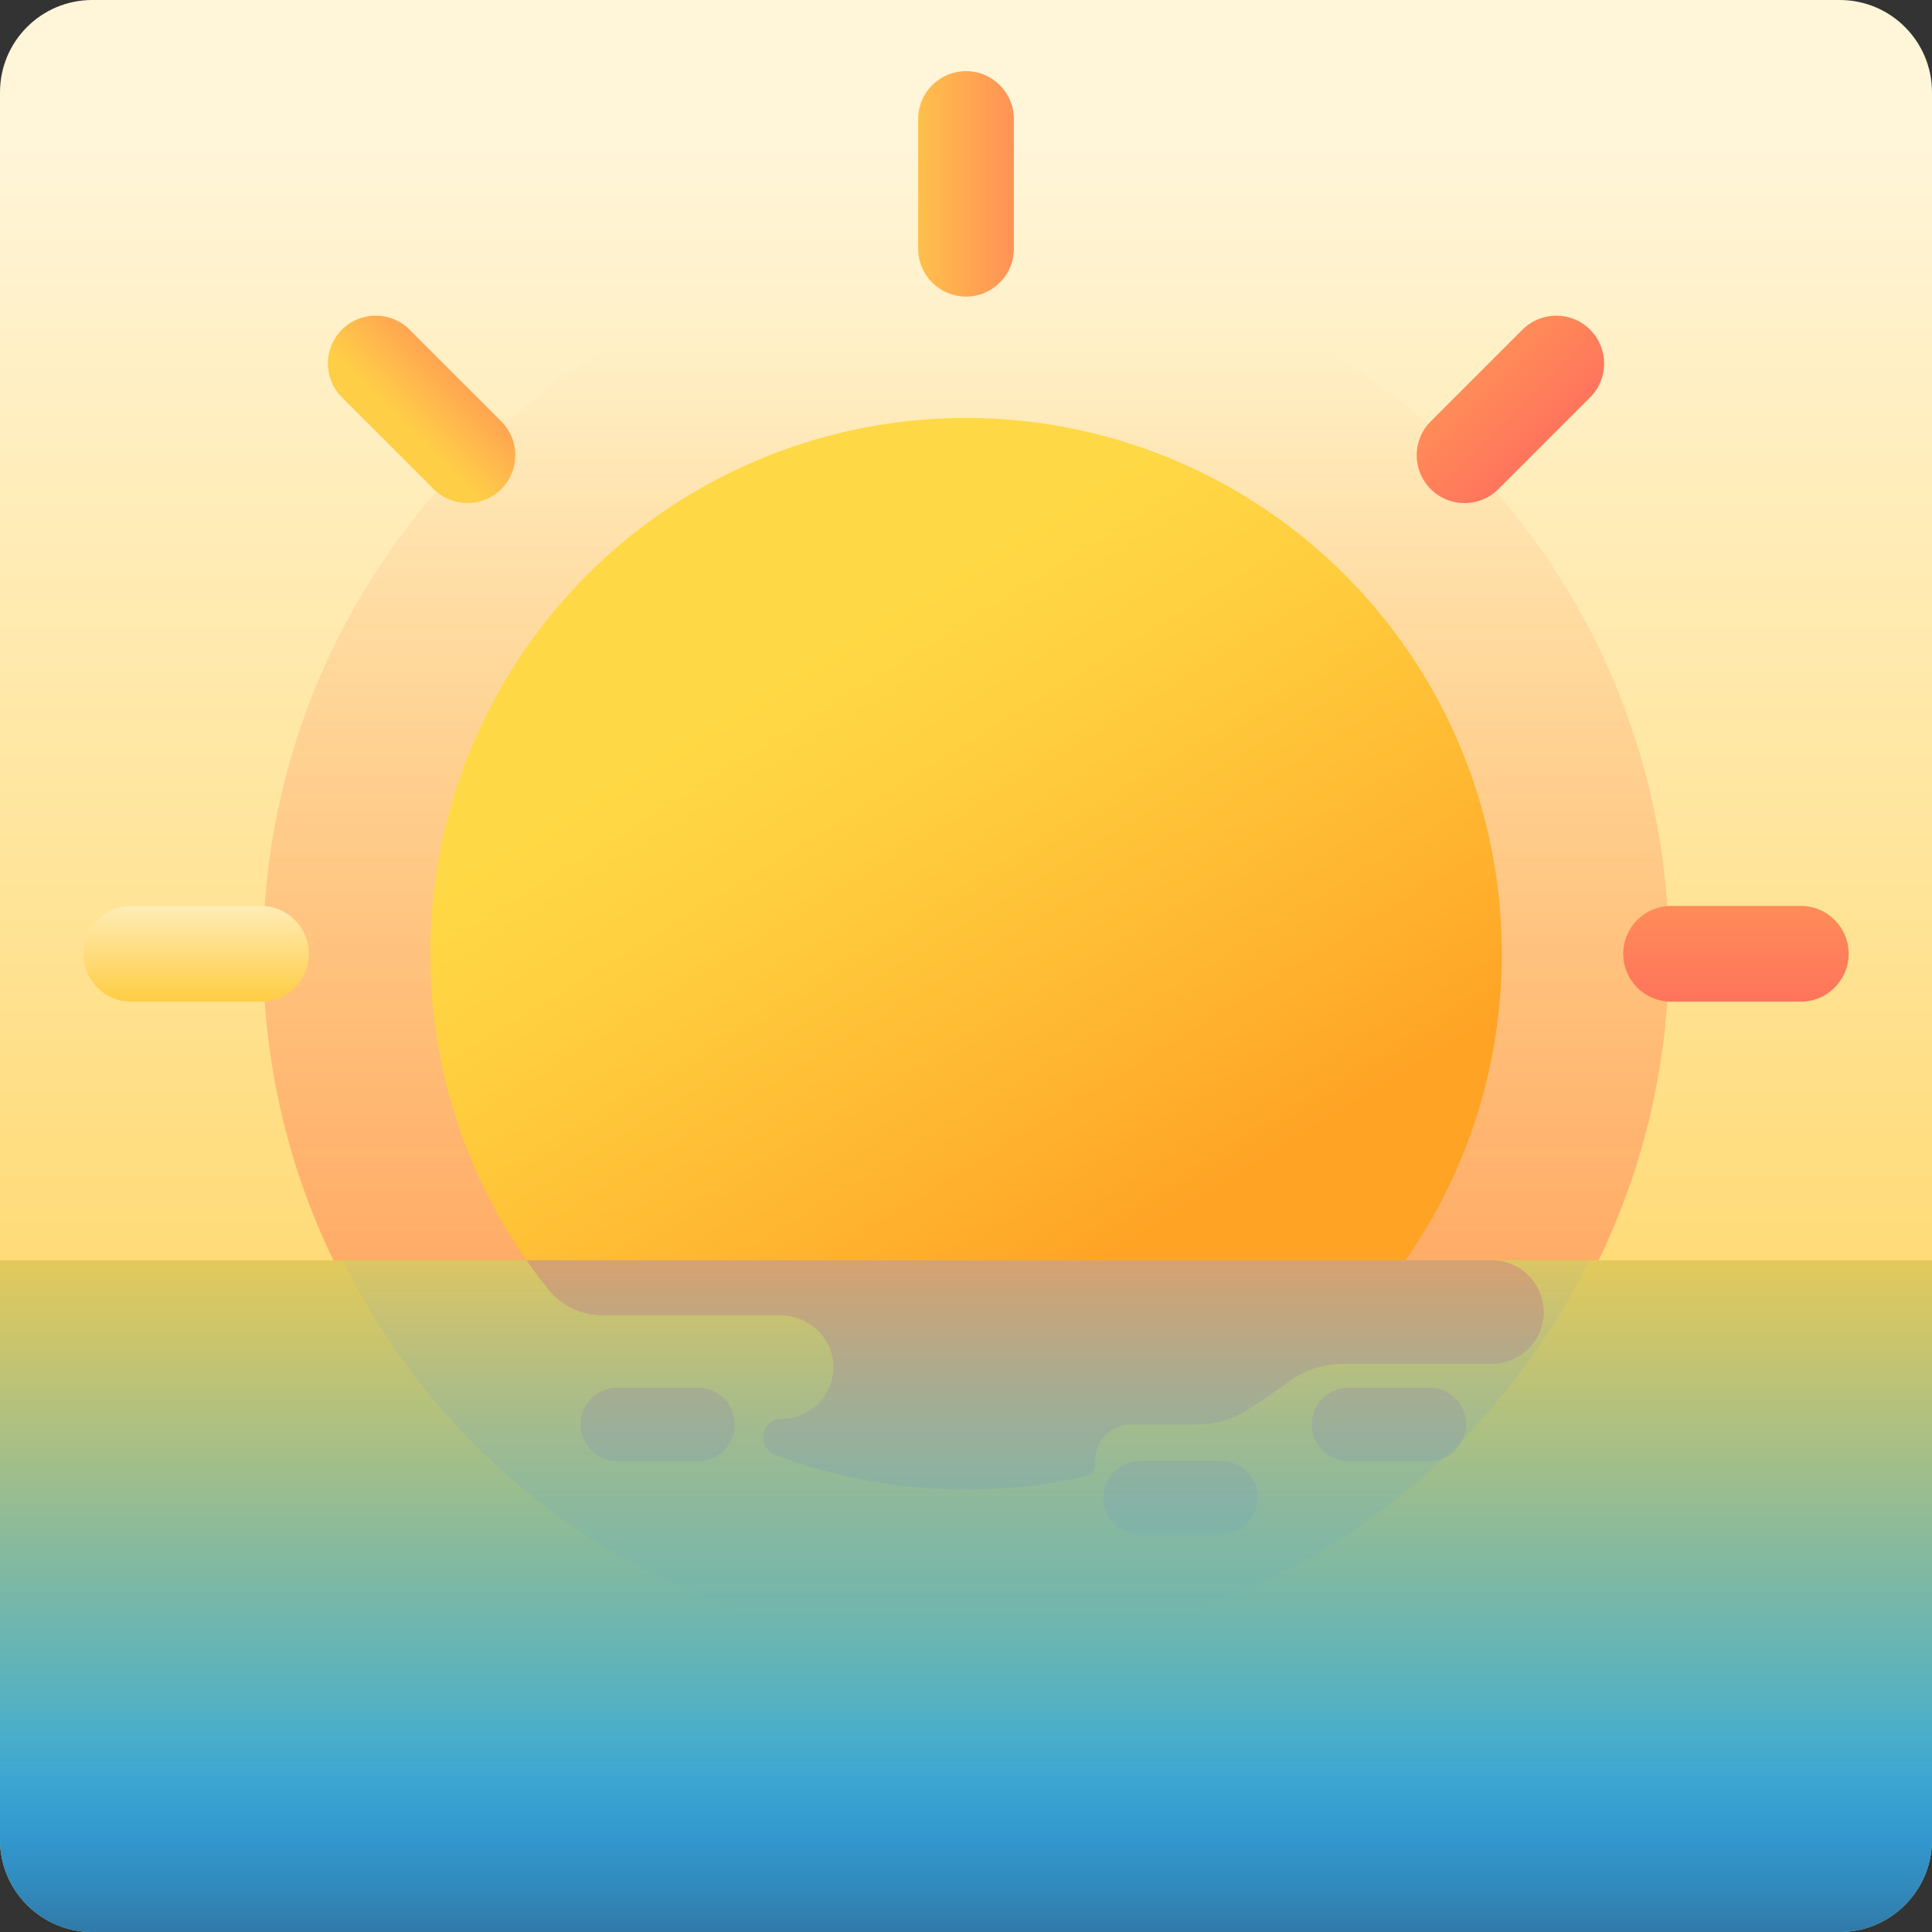 

<svg id="Capa_1" enable-background="new 0 0 510 510" height="512" viewBox="0 0 510 510" width="512" xmlns="http://www.w3.org/2000/svg" xmlns:xlink="http://www.w3.org/1999/xlink"><rect x="0" y="0" width="510" height="510" fill="#333333" stroke="none"/><linearGradient id="lg1"><stop offset="0" stop-color="#fff5d9"/><stop offset="1" stop-color="#ffce47"/></linearGradient><linearGradient id="SVGID_1_" gradientUnits="userSpaceOnUse" x1="255" x2="255" xlink:href="#lg1" y1="34.721" y2="483.763"/><linearGradient id="SVGID_2_" gradientUnits="userSpaceOnUse" x1="255" x2="255" y1="90.218" y2="544.795"><stop offset="0" stop-color="#ff9356" stop-opacity="0"/><stop offset="1" stop-color="#ff755c"/></linearGradient><linearGradient id="SVGID_3_" gradientUnits="userSpaceOnUse" x1="207.702" x2="301.152" y1="174.918" y2="326.774"><stop offset="0" stop-color="#ffd945"/><stop offset=".304" stop-color="#ffcd3e"/><stop offset=".856" stop-color="#ffad2b"/><stop offset="1" stop-color="#ffa325"/></linearGradient><linearGradient id="SVGID_4_" gradientUnits="userSpaceOnUse" x1="255" x2="255" y1="309.918" y2="485.992"><stop offset="0" stop-color="#ffce47"/><stop offset="1" stop-color="#29aae1"/></linearGradient><linearGradient id="SVGID_5_" gradientUnits="userSpaceOnUse" x1="255" x2="255" y1="449.411" y2="514.186"><stop offset="0" stop-color="#45a2e0" stop-opacity="0"/><stop offset="1" stop-color="#2f73a0"/></linearGradient><linearGradient id="SVGID_6_" gradientUnits="userSpaceOnUse" x1="255" x2="255" y1="426.209" y2="309.209"><stop offset="0" stop-color="#45a2e0" stop-opacity="0"/><stop offset="1" stop-color="#ffce47"/></linearGradient><linearGradient id="lg2"><stop offset="0" stop-color="#45a2e0" stop-opacity="0"/><stop offset="1" stop-color="#ff9356"/></linearGradient><linearGradient id="SVGID_7_" gradientUnits="userSpaceOnUse" x1="273.24" x2="273.24" xlink:href="#lg2" y1="424.209" y2="306.103"/><linearGradient id="SVGID_8_" gradientUnits="userSpaceOnUse" x1="366.635" x2="366.635" xlink:href="#lg2" y1="424.209" y2="306.103"/><linearGradient id="SVGID_9_" gradientUnits="userSpaceOnUse" x1="173.635" x2="173.635" xlink:href="#lg2" y1="424.209" y2="306.103"/><linearGradient id="SVGID_10_" gradientUnits="userSpaceOnUse" x1="311.635" x2="311.635" xlink:href="#lg2" y1="424.209" y2="306.103"/><linearGradient id="lg3"><stop offset="0" stop-color="#ffce47"/><stop offset="1" stop-color="#ff9356"/></linearGradient><linearGradient id="SVGID_11_" gradientUnits="userSpaceOnUse" x1="234.667" x2="266.685" xlink:href="#lg3" y1="48.537" y2="48.537"/><linearGradient id="lg4"><stop offset="0" stop-color="#ff9356"/><stop offset="1" stop-color="#ff755c"/></linearGradient><linearGradient id="SVGID_12_" gradientTransform="matrix(0 1 -1 0 506.777 -3.223)" gradientUnits="userSpaceOnUse" x1="234.667" x2="266.685" xlink:href="#lg4" y1="48.537" y2="48.537"/><linearGradient id="SVGID_13_" gradientTransform="matrix(0 1 -1 0 506.777 -3.223)" gradientUnits="userSpaceOnUse" x1="234.667" x2="266.685" xlink:href="#lg1" y1="455.017" y2="455.017"/><linearGradient id="SVGID_14_" gradientTransform="matrix(.707 .707 -.707 .707 252.721 -106.568)" gradientUnits="userSpaceOnUse" x1="234.667" x2="266.685" xlink:href="#lg4" y1="48.537" y2="48.537"/><linearGradient id="SVGID_15_" gradientUnits="userSpaceOnUse" x1="107.13" x2="125.894" xlink:href="#lg3" y1="112.223" y2="93.459"/><g><path d="m485.638 510h-461.276c-13.455 0-24.362-10.907-24.362-24.362v-461.276c0-13.455 10.907-24.362 24.362-24.362h461.275c13.456 0 24.363 10.907 24.363 24.362v461.275c0 13.456-10.907 24.363-24.362 24.363z" fill="url(#SVGID_1_)"/><circle cx="255" cy="251.777" fill="url(#SVGID_2_)" r="185.558"/><circle cx="255" cy="251.777" fill="url(#SVGID_3_)" r="141.451"/><path d="m510 485.638v-152.944h-510v152.944c0 13.455 10.907 24.362 24.362 24.362h461.276c13.455 0 24.362-10.907 24.362-24.362z" fill="url(#SVGID_4_)"/><path d="m510 485.638v-64.292h-510v64.292c0 13.455 10.907 24.362 24.362 24.362h461.276c13.455 0 24.362-10.907 24.362-24.362z" fill="url(#SVGID_5_)"/><path d="m90.443 332.694c29.893 60.677 92.344 102.43 164.557 102.43s134.664-41.754 164.557-102.43z" fill="url(#SVGID_6_)"/><g><path d="m403.5 336.689c-2.48-2.47-5.9-4-9.67-4h-254.85c1.863 2.664 3.806 5.258 5.84 7.782 3.461 4.295 8.724 6.738 14.24 6.738h46.905c7.23 0 13.488 5.464 14 12.676.295 4.16-1.279 7.969-3.965 10.654-2.48 2.47-5.9 4-9.67 4-3.1 0-4.88 2.46-4.88 4.93 0 1.85.99 3.69 3.16 4.52 15.65 5.97 32.64 9.24 50.39 9.24 10.995 0 21.686-1.255 31.953-3.625 1.384-.319 2.227-1.647 2.104-3.063-.025-.281-.037-.565-.037-.853 0-2.68 1.08-5.1 2.83-6.85s4.17-2.83 6.85-2.83h17.692c4.33 0 8.574-1.203 12.268-3.461 3.813-2.33 7.506-4.837 11.069-7.509 4.32-3.24 9.55-5.02 14.94-5.02h39.16c7.55 0 13.67-6.12 13.67-13.66.001-3.769-1.529-7.189-3.999-9.669z" fill="url(#SVGID_7_)"/><path d="m377.323 366.333h-21.376c-5.344 0-9.677 4.333-9.677 9.677s4.332 9.677 9.677 9.677h21.376c5.344 0 9.677-4.333 9.677-9.677s-4.332-9.677-9.677-9.677z" fill="url(#SVGID_8_)"/><path d="m184.323 366.333h-21.377c-5.344 0-9.677 4.333-9.677 9.677s4.332 9.677 9.677 9.677h21.377c5.344 0 9.677-4.333 9.677-9.677s-4.332-9.677-9.677-9.677z" fill="url(#SVGID_9_)"/><path d="m322.323 385.687h-21.377c-5.344 0-9.677 4.333-9.677 9.677 0 5.344 4.332 9.677 9.677 9.677h21.377c5.344 0 9.677-4.332 9.677-9.677 0-5.345-4.332-9.677-9.677-9.677z" fill="url(#SVGID_10_)"/></g><g><g><path d="m255 18.782c6.976 0 12.632 5.656 12.632 12.632v34.246c0 6.976-5.656 12.632-12.632 12.632-6.976 0-12.632-5.656-12.632-12.632v-34.246c0-6.976 5.656-12.632 12.632-12.632z" fill="url(#SVGID_11_)"/></g><g><path d="m487.995 251.777c0 6.977-5.656 12.632-12.632 12.632h-34.246c-6.976 0-12.632-5.656-12.632-12.632 0-6.976 5.656-12.632 12.632-12.632h34.246c6.976 0 12.632 5.656 12.632 12.632z" fill="url(#SVGID_12_)"/><path d="m81.515 251.777c0 6.977-5.656 12.632-12.632 12.632h-34.246c-6.976 0-12.632-5.656-12.632-12.632 0-6.976 5.656-12.632 12.632-12.632h34.246c6.977 0 12.632 5.656 12.632 12.632z" fill="url(#SVGID_13_)"/></g><g><path d="m419.752 87.025c4.933 4.933 4.933 12.931 0 17.864l-24.216 24.216c-4.933 4.933-12.931 4.933-17.864 0-4.933-4.933-4.933-12.931 0-17.864l24.216-24.216c4.933-4.933 12.931-4.933 17.864 0z" fill="url(#SVGID_14_)"/></g><path d="m132.328 111.24-24.216-24.215c-4.933-4.933-12.931-4.933-17.864 0s-4.933 12.931 0 17.864l24.216 24.216c4.933 4.933 12.931 4.933 17.864 0s4.933-12.931 0-17.865z" fill="url(#SVGID_15_)"/></g></g></svg>